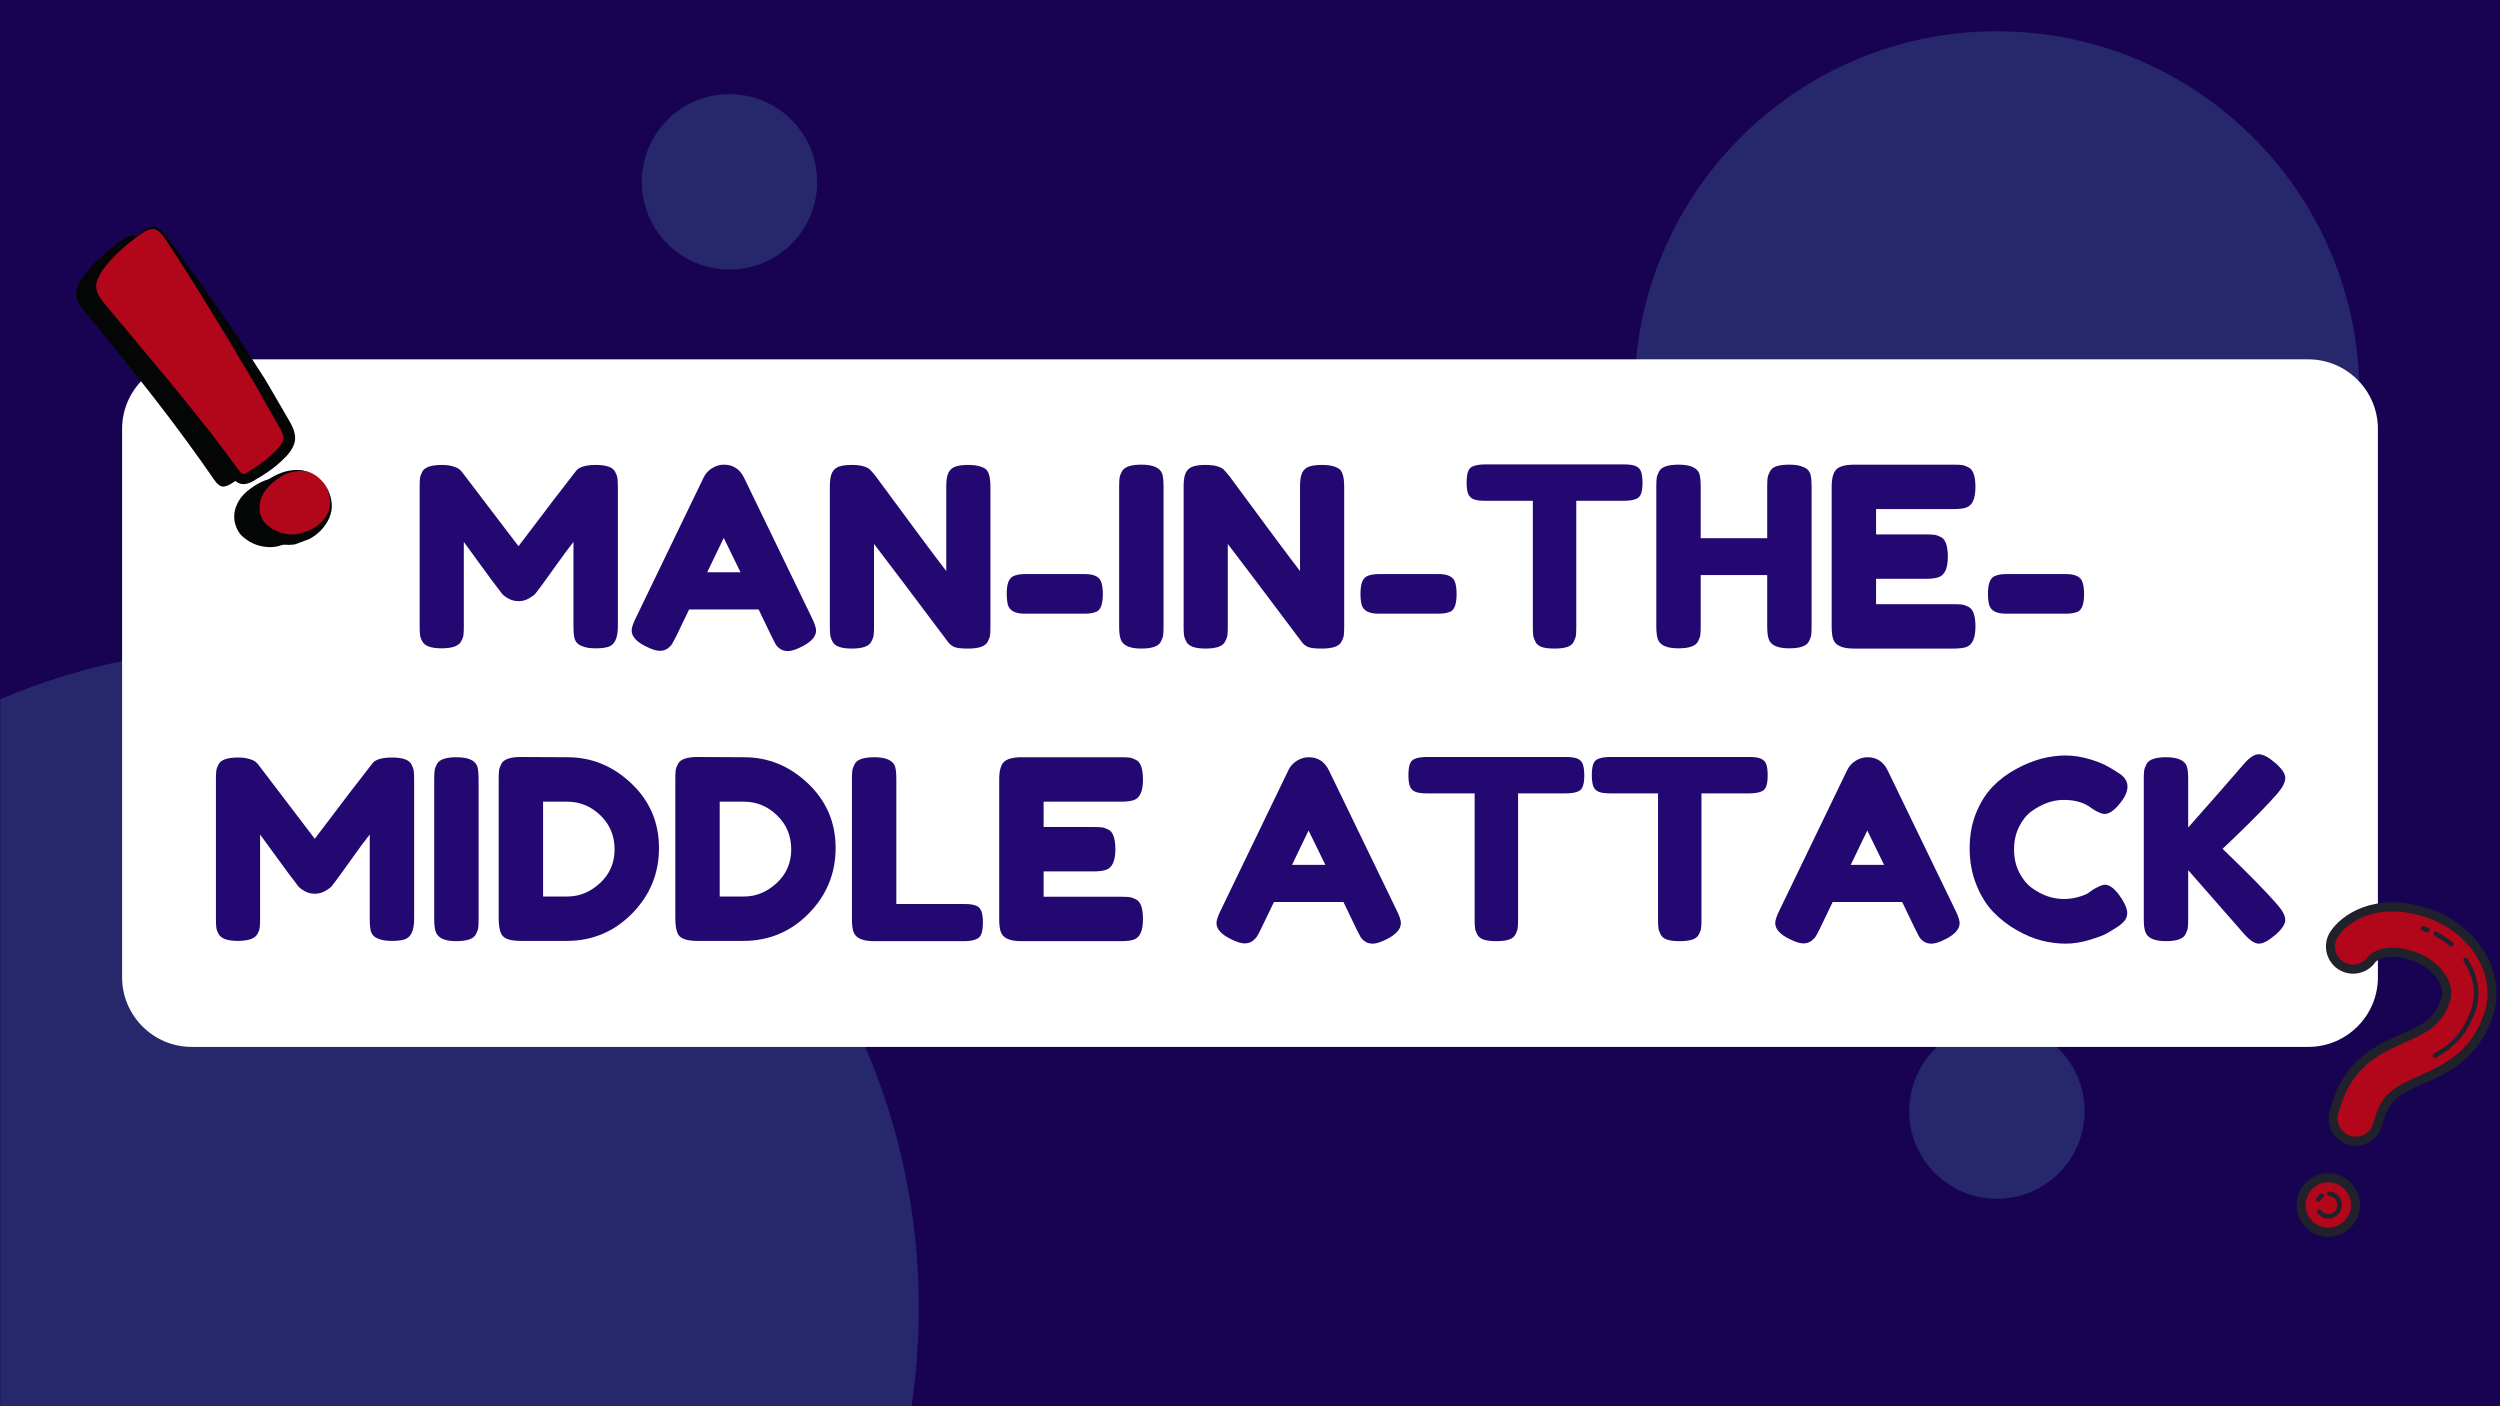 <svg xmlns="http://www.w3.org/2000/svg" xmlns:xlink="http://www.w3.org/1999/xlink" width="1920" zoomAndPan="magnify" viewBox="0 0 1440 810" height="1080" preserveAspectRatio="xMidYMid meet" version="1.0"><defs><filter x="0%" y="0%" width="100%" height="100%" id="d3f10881dd"><feColorMatrix values="0 0 0 0 1 0 0 0 0 1 0 0 0 0 1 0 0 0 1 0" color-interpolation-filters="sRGB"/></filter><g/><mask id="4186235b54"><g filter="url(#d3f10881dd)"><rect x="-144" width="1728" fill="#000000" y="-81" height="972" fill-opacity="0.26"/></g></mask><clipPath id="2e5326610f"><path d="M 0 0.723 L 529.211 0.723 L 529.211 438 L 0 438 Z M 0 0.723 " clip-rule="nonzero"/></clipPath><clipPath id="056cb3dceb"><path d="M 148.547 0.723 C -61.691 0.723 -232.117 171.148 -232.117 381.387 C -232.117 591.621 -61.691 762.051 148.547 762.051 C 358.781 762.051 529.211 591.621 529.211 381.387 C 529.211 171.148 358.781 0.723 148.547 0.723 Z M 148.547 0.723 " clip-rule="nonzero"/></clipPath><clipPath id="9c92829dc9"><rect x="0" width="530" y="0" height="438"/></clipPath><mask id="5705e5e10f"><g filter="url(#d3f10881dd)"><rect x="-144" width="1728" fill="#000000" y="-81" height="972" fill-opacity="0.26"/></g></mask><clipPath id="f008210493"><path d="M 0.434 0.008 L 418 0.008 L 418 417.574 L 0.434 417.574 Z M 0.434 0.008 " clip-rule="nonzero"/></clipPath><clipPath id="c6d618554d"><path d="M 209.219 0.008 C 93.91 0.008 0.434 93.484 0.434 208.793 C 0.434 324.098 93.91 417.574 209.219 417.574 C 324.523 417.574 418 324.098 418 208.793 C 418 93.484 324.523 0.008 209.219 0.008 Z M 209.219 0.008 " clip-rule="nonzero"/></clipPath><clipPath id="0a9ca62c65"><rect x="0" width="419" y="0" height="418"/></clipPath><mask id="695e93b509"><g filter="url(#d3f10881dd)"><rect x="-144" width="1728" fill="#000000" y="-81" height="972" fill-opacity="0.26"/></g></mask><clipPath id="d119608137"><path d="M 0.707 0.473 L 101.727 0.473 L 101.727 101.488 L 0.707 101.488 Z M 0.707 0.473 " clip-rule="nonzero"/></clipPath><clipPath id="437ebb0b4e"><path d="M 51.219 0.473 C 23.32 0.473 0.707 23.086 0.707 50.98 C 0.707 78.875 23.32 101.488 51.219 101.488 C 79.113 101.488 101.727 78.875 101.727 50.98 C 101.727 23.086 79.113 0.473 51.219 0.473 Z M 51.219 0.473 " clip-rule="nonzero"/></clipPath><clipPath id="652b93f7a9"><rect x="0" width="102" y="0" height="102"/></clipPath><mask id="f5c5a9e3bb"><g filter="url(#d3f10881dd)"><rect x="-144" width="1728" fill="#000000" y="-81" height="972" fill-opacity="0.26"/></g></mask><clipPath id="ac529f157c"><path d="M 0.684 0.238 L 101.703 0.238 L 101.703 101.258 L 0.684 101.258 Z M 0.684 0.238 " clip-rule="nonzero"/></clipPath><clipPath id="87b5f8c895"><path d="M 51.191 0.238 C 23.297 0.238 0.684 22.852 0.684 50.746 C 0.684 78.645 23.297 101.258 51.191 101.258 C 79.086 101.258 101.703 78.645 101.703 50.746 C 101.703 22.852 79.086 0.238 51.191 0.238 Z M 51.191 0.238 " clip-rule="nonzero"/></clipPath><clipPath id="dec6514e27"><rect x="0" width="102" y="0" height="102"/></clipPath><clipPath id="6625b25756"><path d="M 70.328 206.984 L 1369.797 206.984 L 1369.797 603.016 L 70.328 603.016 Z M 70.328 206.984 " clip-rule="nonzero"/></clipPath><clipPath id="344d7b82fc"><path d="M 1329.602 603.016 L 110.398 603.016 C 88.32 603.016 70.328 585.023 70.328 562.941 L 70.328 247.059 C 70.328 224.977 88.32 206.984 110.398 206.984 L 1329.602 206.984 C 1351.68 206.984 1369.672 224.977 1369.672 247.059 L 1369.672 562.941 C 1369.672 585.023 1351.68 603.016 1329.602 603.016 Z M 1329.602 603.016 " clip-rule="nonzero"/></clipPath><clipPath id="825c208cf1"><path d="M 1342 522 L 1436 522 L 1436 658 L 1342 658 Z M 1342 522 " clip-rule="nonzero"/></clipPath><clipPath id="8a418e8f63"><path d="M 1348.578 507.395 L 1450.812 539.805 L 1390.746 729.262 L 1288.512 696.852 Z M 1348.578 507.395 " clip-rule="nonzero"/></clipPath><clipPath id="9d25c5dc04"><path d="M 1348.578 507.395 L 1450.812 539.805 L 1390.746 729.262 L 1288.512 696.852 Z M 1348.578 507.395 " clip-rule="nonzero"/></clipPath><clipPath id="07c305825f"><path d="M 1325 678 L 1357 678 L 1357 710 L 1325 710 Z M 1325 678 " clip-rule="nonzero"/></clipPath><clipPath id="b14e0774f8"><path d="M 1348.578 507.395 L 1450.812 539.805 L 1390.746 729.262 L 1288.512 696.852 Z M 1348.578 507.395 " clip-rule="nonzero"/></clipPath><clipPath id="c391217889"><path d="M 1348.578 507.395 L 1450.812 539.805 L 1390.746 729.262 L 1288.512 696.852 Z M 1348.578 507.395 " clip-rule="nonzero"/></clipPath><clipPath id="8003a20080"><path d="M 1339 519 L 1439 519 L 1439 660 L 1339 660 Z M 1339 519 " clip-rule="nonzero"/></clipPath><clipPath id="92dead4140"><path d="M 1348.578 507.395 L 1450.812 539.805 L 1390.746 729.262 L 1288.512 696.852 Z M 1348.578 507.395 " clip-rule="nonzero"/></clipPath><clipPath id="2d7d7e8b08"><path d="M 1348.578 507.395 L 1450.812 539.805 L 1390.746 729.262 L 1288.512 696.852 Z M 1348.578 507.395 " clip-rule="nonzero"/></clipPath><clipPath id="dc909ea075"><path d="M 1322 675 L 1360 675 L 1360 713 L 1322 713 Z M 1322 675 " clip-rule="nonzero"/></clipPath><clipPath id="992a1b57a3"><path d="M 1348.578 507.395 L 1450.812 539.805 L 1390.746 729.262 L 1288.512 696.852 Z M 1348.578 507.395 " clip-rule="nonzero"/></clipPath><clipPath id="bd8c19d5a2"><path d="M 1348.578 507.395 L 1450.812 539.805 L 1390.746 729.262 L 1288.512 696.852 Z M 1348.578 507.395 " clip-rule="nonzero"/></clipPath><clipPath id="c70caa8981"><path d="M 1334 686 L 1349 686 L 1349 702 L 1334 702 Z M 1334 686 " clip-rule="nonzero"/></clipPath><clipPath id="d68ed16475"><path d="M 1348.578 507.395 L 1450.812 539.805 L 1390.746 729.262 L 1288.512 696.852 Z M 1348.578 507.395 " clip-rule="nonzero"/></clipPath><clipPath id="4878cf7880"><path d="M 1348.578 507.395 L 1450.812 539.805 L 1390.746 729.262 L 1288.512 696.852 Z M 1348.578 507.395 " clip-rule="nonzero"/></clipPath><clipPath id="80b8b05b8d"><path d="M 1334 687 L 1339 687 L 1339 693 L 1334 693 Z M 1334 687 " clip-rule="nonzero"/></clipPath><clipPath id="c21d58af2f"><path d="M 1348.578 507.395 L 1450.812 539.805 L 1390.746 729.262 L 1288.512 696.852 Z M 1348.578 507.395 " clip-rule="nonzero"/></clipPath><clipPath id="7ce6d6074f"><path d="M 1348.578 507.395 L 1450.812 539.805 L 1390.746 729.262 L 1288.512 696.852 Z M 1348.578 507.395 " clip-rule="nonzero"/></clipPath><clipPath id="855fd9d434"><path d="M 1394 533 L 1400 533 L 1400 537 L 1394 537 Z M 1394 533 " clip-rule="nonzero"/></clipPath><clipPath id="f06eed7911"><path d="M 1348.578 507.395 L 1450.812 539.805 L 1390.746 729.262 L 1288.512 696.852 Z M 1348.578 507.395 " clip-rule="nonzero"/></clipPath><clipPath id="f7e41a3660"><path d="M 1348.578 507.395 L 1450.812 539.805 L 1390.746 729.262 L 1288.512 696.852 Z M 1348.578 507.395 " clip-rule="nonzero"/></clipPath><clipPath id="517a178647"><path d="M 1401 536 L 1414 536 L 1414 546 L 1401 546 Z M 1401 536 " clip-rule="nonzero"/></clipPath><clipPath id="0a283cf162"><path d="M 1348.578 507.395 L 1450.812 539.805 L 1390.746 729.262 L 1288.512 696.852 Z M 1348.578 507.395 " clip-rule="nonzero"/></clipPath><clipPath id="09e21dac16"><path d="M 1348.578 507.395 L 1450.812 539.805 L 1390.746 729.262 L 1288.512 696.852 Z M 1348.578 507.395 " clip-rule="nonzero"/></clipPath><clipPath id="bbbf583fa6"><path d="M 1401 551 L 1428 551 L 1428 610 L 1401 610 Z M 1401 551 " clip-rule="nonzero"/></clipPath><clipPath id="58ad895769"><path d="M 1348.578 507.395 L 1450.812 539.805 L 1390.746 729.262 L 1288.512 696.852 Z M 1348.578 507.395 " clip-rule="nonzero"/></clipPath><clipPath id="147dc6a331"><path d="M 1348.578 507.395 L 1450.812 539.805 L 1390.746 729.262 L 1288.512 696.852 Z M 1348.578 507.395 " clip-rule="nonzero"/></clipPath><clipPath id="e3e1890208"><path d="M 43 135 L 180 135 L 180 316 L 43 316 Z M 43 135 " clip-rule="nonzero"/></clipPath><clipPath id="c7a1397c86"><path d="M 35.594 150.004 L 127.621 115.594 L 197.758 303.16 L 105.73 337.57 Z M 35.594 150.004 " clip-rule="nonzero"/></clipPath><clipPath id="02038f9729"><path d="M 127.434 115.664 L 35.406 150.074 L 105.543 337.641 L 197.57 303.227 Z M 127.434 115.664 " clip-rule="nonzero"/></clipPath><clipPath id="1468f0b9da"><path d="M 55 131 L 191 131 L 191 311 L 55 311 Z M 55 131 " clip-rule="nonzero"/></clipPath><clipPath id="289538c5dd"><path d="M 35.594 150.004 L 127.621 115.594 L 197.758 303.16 L 105.73 337.57 Z M 35.594 150.004 " clip-rule="nonzero"/></clipPath><clipPath id="537cc61723"><path d="M 127.434 115.664 L 35.406 150.074 L 105.543 337.641 L 197.57 303.227 Z M 127.434 115.664 " clip-rule="nonzero"/></clipPath><clipPath id="be74ec40dd"><path d="M 143 270 L 192 270 L 192 314 L 143 314 Z M 143 270 " clip-rule="nonzero"/></clipPath><clipPath id="ddf3a9b875"><path d="M 35.594 150.004 L 127.621 115.594 L 197.758 303.16 L 105.73 337.57 Z M 35.594 150.004 " clip-rule="nonzero"/></clipPath><clipPath id="d478d2b21d"><path d="M 127.434 115.664 L 35.406 150.074 L 105.543 337.641 L 197.57 303.227 Z M 127.434 115.664 " clip-rule="nonzero"/></clipPath><clipPath id="256fddf91c"><path d="M 55 130 L 171 130 L 171 279 L 55 279 Z M 55 130 " clip-rule="nonzero"/></clipPath><clipPath id="fc71219866"><path d="M 35.594 150.004 L 127.621 115.594 L 197.758 303.16 L 105.73 337.57 Z M 35.594 150.004 " clip-rule="nonzero"/></clipPath><clipPath id="f5f37ab407"><path d="M 127.434 115.664 L 35.406 150.074 L 105.543 337.641 L 197.57 303.227 Z M 127.434 115.664 " clip-rule="nonzero"/></clipPath></defs><rect x="-144" width="1728" fill="#ffffff" y="-81" height="972" fill-opacity="1"/><rect x="-144" width="1728" fill="#170351" y="-81" height="972" fill-opacity="1"/><g mask="url(#4186235b54)"><g transform="matrix(1, 0, 0, 1, 0, 372)"><g clip-path="url(#9c92829dc9)"><g clip-path="url(#2e5326610f)"><g clip-path="url(#056cb3dceb)"><path fill="#5590b4" d="M -232.117 0.723 L 529.211 0.723 L 529.211 762.051 L -232.117 762.051 Z M -232.117 0.723 " fill-opacity="1" fill-rule="nonzero"/></g></g></g></g></g><g mask="url(#5705e5e10f)"><g transform="matrix(1, 0, 0, 1, 941, 18)"><g clip-path="url(#0a9ca62c65)"><g clip-path="url(#f008210493)"><g clip-path="url(#c6d618554d)"><path fill="#5590b4" d="M 0.434 0.008 L 418 0.008 L 418 417.574 L 0.434 417.574 Z M 0.434 0.008 " fill-opacity="1" fill-rule="nonzero"/></g></g></g></g></g><g mask="url(#695e93b509)"><g transform="matrix(1, 0, 0, 1, 1099, 589)"><g clip-path="url(#652b93f7a9)"><g clip-path="url(#d119608137)"><g clip-path="url(#437ebb0b4e)"><path fill="#5590b4" d="M 0.707 0.473 L 101.727 0.473 L 101.727 101.488 L 0.707 101.488 Z M 0.707 0.473 " fill-opacity="1" fill-rule="nonzero"/></g></g></g></g></g><g mask="url(#f5c5a9e3bb)"><g transform="matrix(1, 0, 0, 1, 369, 54)"><g clip-path="url(#dec6514e27)"><g clip-path="url(#ac529f157c)"><g clip-path="url(#87b5f8c895)"><path fill="#5590b4" d="M 0.684 0.238 L 101.703 0.238 L 101.703 101.258 L 0.684 101.258 Z M 0.684 0.238 " fill-opacity="1" fill-rule="nonzero"/></g></g></g></g></g><g clip-path="url(#6625b25756)"><g clip-path="url(#344d7b82fc)"><path fill="#ffffff" d="M 70.328 206.984 L 1369.797 206.984 L 1369.797 603.016 L 70.328 603.016 Z M 70.328 206.984 " fill-opacity="1" fill-rule="nonzero"/></g></g><g clip-path="url(#825c208cf1)"><g clip-path="url(#8a418e8f63)"><g clip-path="url(#9d25c5dc04)"><path fill="#b2061a" d="M 1352.93 656.727 C 1346.055 654.547 1342.25 647.207 1344.43 640.332 L 1346.008 635.352 C 1353.508 611.699 1370.488 604.141 1384.137 598.066 C 1395.984 592.793 1404.547 588.98 1408.73 575.781 C 1411.727 566.336 1402.855 554.742 1389.359 550.461 C 1372.422 545.09 1366.352 552.32 1366.305 552.395 C 1362.316 558.41 1354.223 560.051 1348.203 556.066 C 1342.195 552.082 1340.547 543.98 1344.531 537.969 C 1350.453 529.031 1368.227 516.363 1397.254 525.566 C 1424.711 534.27 1441.027 560.34 1433.629 583.676 C 1425.895 608.07 1408.629 615.754 1394.754 621.93 C 1381.68 627.746 1374.68 631.34 1370.906 643.246 L 1369.324 648.223 C 1367.148 655.098 1359.809 658.906 1352.93 656.727 Z M 1352.93 656.727 " fill-opacity="1" fill-rule="nonzero"/></g></g></g><g clip-path="url(#07c305825f)"><g clip-path="url(#b14e0774f8)"><g clip-path="url(#c391217889)"><path fill="#b2061a" d="M 1356.031 698.805 C 1355.719 699.785 1355.316 700.727 1354.82 701.629 C 1354.32 702.531 1353.742 703.375 1353.078 704.16 C 1352.418 704.949 1351.684 705.664 1350.879 706.309 C 1350.078 706.949 1349.219 707.508 1348.305 707.98 C 1347.391 708.457 1346.441 708.836 1345.453 709.121 C 1344.465 709.406 1343.457 709.594 1342.434 709.684 C 1341.406 709.77 1340.383 709.758 1339.359 709.645 C 1338.34 709.531 1337.336 709.32 1336.355 709.008 C 1335.375 708.695 1334.434 708.293 1333.531 707.797 C 1332.633 707.301 1331.785 706.723 1331 706.059 C 1330.211 705.395 1329.496 704.664 1328.855 703.859 C 1328.211 703.055 1327.652 702.199 1327.18 701.285 C 1326.707 700.371 1326.328 699.418 1326.039 698.43 C 1325.754 697.441 1325.566 696.438 1325.48 695.41 C 1325.391 694.387 1325.402 693.363 1325.516 692.34 C 1325.629 691.316 1325.844 690.316 1326.152 689.336 C 1326.465 688.355 1326.867 687.414 1327.363 686.512 C 1327.859 685.609 1328.441 684.766 1329.102 683.98 C 1329.766 683.191 1330.5 682.477 1331.301 681.832 C 1332.105 681.191 1332.965 680.633 1333.879 680.16 C 1334.793 679.684 1335.742 679.305 1336.73 679.02 C 1337.719 678.734 1338.727 678.547 1339.75 678.457 C 1340.777 678.371 1341.801 678.383 1342.824 678.496 C 1343.844 678.609 1344.848 678.82 1345.828 679.133 C 1346.809 679.445 1347.75 679.848 1348.652 680.344 C 1349.551 680.84 1350.395 681.418 1351.184 682.082 C 1351.969 682.746 1352.684 683.477 1353.328 684.281 C 1353.973 685.086 1354.527 685.941 1355.004 686.855 C 1355.477 687.77 1355.855 688.723 1356.145 689.711 C 1356.43 690.699 1356.617 691.703 1356.703 692.73 C 1356.793 693.754 1356.781 694.777 1356.668 695.801 C 1356.551 696.824 1356.34 697.824 1356.031 698.805 Z M 1356.031 698.805 " fill-opacity="1" fill-rule="nonzero"/></g></g></g><g clip-path="url(#8003a20080)"><g clip-path="url(#92dead4140)"><g clip-path="url(#2d7d7e8b08)"><path fill="#1f212b" d="M 1352.141 659.215 C 1343.902 656.605 1339.328 647.781 1341.941 639.543 L 1343.52 634.562 C 1351.375 609.789 1368.953 601.969 1383.074 595.68 C 1394.719 590.5 1402.41 587.074 1406.242 574.992 C 1408.766 567.035 1400.508 556.734 1388.57 552.953 C 1374.566 548.512 1368.988 553.398 1368.359 554.012 C 1363.555 561.066 1353.91 562.984 1346.758 558.242 C 1339.555 553.465 1337.582 543.723 1342.352 536.523 C 1348.684 526.977 1367.535 513.402 1398.043 523.078 C 1426.871 532.215 1443.953 559.754 1436.117 584.465 C 1428.031 609.973 1410.172 617.922 1395.824 624.312 C 1383.102 629.973 1376.836 633.172 1373.395 644.035 L 1371.816 649.016 C 1369.203 657.254 1360.379 661.828 1352.141 659.215 Z M 1390.152 547.973 C 1404.996 552.68 1414.645 565.777 1411.223 576.57 C 1406.68 590.891 1397.199 595.109 1385.199 600.453 C 1372.031 606.312 1355.645 613.605 1348.496 636.141 L 1346.918 641.121 C 1345.18 646.613 1348.227 652.496 1353.719 654.238 C 1359.211 655.977 1365.094 652.926 1366.836 647.434 L 1368.414 642.457 C 1372.523 629.504 1380.301 625.504 1393.691 619.543 C 1407.094 613.578 1423.762 606.156 1431.137 582.887 C 1438.102 560.922 1422.547 536.324 1396.465 528.055 C 1368.918 519.324 1352.23 531.082 1346.711 539.41 C 1343.527 544.207 1344.844 550.703 1349.645 553.887 C 1354.457 557.07 1360.941 555.75 1364.125 550.949 C 1364.191 550.852 1371.172 541.957 1390.152 547.973 Z M 1390.152 547.973 " fill-opacity="1" fill-rule="nonzero"/></g></g></g><g clip-path="url(#dc909ea075)"><g clip-path="url(#992a1b57a3)"><g clip-path="url(#bd8c19d5a2)"><path fill="#1f212b" d="M 1335.566 711.496 C 1325.961 708.453 1320.617 698.156 1323.664 688.547 C 1326.711 678.934 1337.008 673.598 1346.617 676.645 C 1356.223 679.688 1361.566 689.984 1358.52 699.594 C 1355.473 709.207 1345.176 714.543 1335.566 711.496 Z M 1345.039 681.621 C 1338.176 679.445 1330.82 683.262 1328.645 690.125 C 1326.469 696.988 1330.281 704.344 1337.145 706.52 C 1344.008 708.695 1351.363 704.879 1353.539 698.016 C 1355.715 691.152 1351.902 683.797 1345.039 681.621 Z M 1345.039 681.621 " fill-opacity="1" fill-rule="nonzero"/></g></g></g><g clip-path="url(#c70caa8981)"><g clip-path="url(#d68ed16475)"><g clip-path="url(#4878cf7880)"><path fill="#1f212b" d="M 1338.723 701.539 C 1337.109 701.027 1335.727 700.008 1334.719 698.594 C 1334.305 698.004 1334.441 697.191 1335.027 696.773 C 1335.621 696.355 1336.434 696.496 1336.852 697.082 C 1337.523 698.031 1338.445 698.711 1339.512 699.051 C 1342.258 699.922 1345.199 698.395 1346.07 695.648 C 1346.941 692.902 1345.418 689.961 1342.672 689.09 C 1342.328 688.984 1341.984 688.91 1341.641 688.875 C 1340.934 688.797 1340.406 688.156 1340.48 687.438 C 1340.559 686.719 1341.207 686.203 1341.922 686.281 C 1342.438 686.336 1342.949 686.441 1343.461 686.602 C 1347.578 687.906 1349.867 692.32 1348.559 696.438 C 1347.254 700.555 1342.84 702.844 1338.723 701.539 Z M 1338.723 701.539 " fill-opacity="1" fill-rule="nonzero"/></g></g></g><g clip-path="url(#80b8b05b8d)"><g clip-path="url(#c21d58af2f)"><g clip-path="url(#7ce6d6074f)"><path fill="#1f212b" d="M 1335.016 692.145 C 1334.926 692.117 1334.844 692.082 1334.766 692.035 C 1334.133 691.68 1333.918 690.883 1334.27 690.254 C 1334.855 689.227 1335.629 688.367 1336.574 687.699 C 1337.168 687.281 1337.98 687.426 1338.395 688.012 C 1338.812 688.602 1338.672 689.414 1338.082 689.832 C 1337.449 690.277 1336.934 690.852 1336.547 691.543 C 1336.23 692.09 1335.586 692.324 1335.016 692.145 Z M 1335.016 692.145 " fill-opacity="1" fill-rule="nonzero"/></g></g></g><g clip-path="url(#855fd9d434)"><g clip-path="url(#f06eed7911)"><g clip-path="url(#f7e41a3660)"><path fill="#1f212b" d="M 1397.766 536.922 C 1397.734 536.914 1397.703 536.902 1397.672 536.891 L 1397.066 536.645 C 1396.484 536.406 1395.898 536.168 1395.293 535.961 C 1394.609 535.727 1394.25 534.98 1394.484 534.301 C 1394.719 533.621 1395.434 533.328 1396.148 533.492 C 1396.797 533.719 1397.422 533.969 1398.047 534.227 L 1398.645 534.469 C 1399.312 534.734 1399.637 535.492 1399.371 536.164 C 1399.113 536.801 1398.41 537.129 1397.766 536.922 Z M 1397.766 536.922 " fill-opacity="1" fill-rule="nonzero"/></g></g></g><g clip-path="url(#517a178647)"><g clip-path="url(#0a283cf162)"><g clip-path="url(#09e21dac16)"><path fill="#1f212b" d="M 1411.578 545.195 C 1411.422 545.145 1411.266 545.062 1411.129 544.945 C 1408.426 542.652 1405.469 540.656 1402.34 539.016 C 1401.703 538.684 1401.453 537.891 1401.789 537.254 C 1402.125 536.613 1402.906 536.363 1403.555 536.703 C 1406.852 538.434 1409.973 540.539 1412.82 542.957 C 1413.371 543.422 1413.438 544.246 1412.969 544.797 C 1412.617 545.211 1412.066 545.352 1411.578 545.195 Z M 1411.578 545.195 " fill-opacity="1" fill-rule="nonzero"/></g></g></g><g clip-path="url(#bbbf583fa6)"><g clip-path="url(#58ad895769)"><g clip-path="url(#147dc6a331)"><path fill="#1f212b" d="M 1402.102 609.297 C 1401.793 609.199 1401.523 608.992 1401.352 608.688 C 1401.004 608.059 1401.23 607.262 1401.859 606.91 C 1409.93 602.441 1418.824 595.805 1423.668 580.52 C 1426.43 571.812 1424.77 562.281 1418.992 553.68 C 1418.594 553.082 1418.75 552.273 1419.352 551.867 C 1419.953 551.465 1420.762 551.629 1421.164 552.223 C 1427.391 561.5 1429.164 571.828 1426.16 581.309 C 1421.008 597.559 1411.145 604.75 1403.129 609.195 C 1402.801 609.375 1402.434 609.402 1402.102 609.297 Z M 1402.102 609.297 " fill-opacity="1" fill-rule="nonzero"/></g></g></g><g clip-path="url(#e3e1890208)"><g clip-path="url(#c7a1397c86)"><g clip-path="url(#02038f9729)"><path fill="#040606" d="M 43.832 169.43 C 43.887 172.117 45.137 174.973 47.586 178 C 54.52 186.371 61.461 194.887 68.426 203.535 C 75.387 212.188 82.172 220.758 88.785 229.246 C 95.395 237.738 101.613 245.973 107.445 253.949 C 113.281 261.93 118.598 269.406 123.398 276.379 C 125.047 278.832 126.664 280.129 128.25 280.266 C 129.836 280.406 131.961 279.535 134.621 277.664 C 137.973 275.68 140.977 273.641 143.629 271.555 C 146.281 269.465 148.758 267.191 151.051 264.723 C 153.426 262.078 154.742 259.652 155.008 257.434 C 155.277 255.215 154.395 252.363 152.363 248.887 C 148.559 241.832 143.844 233.617 138.215 224.246 C 132.598 214.875 126.637 205.301 120.348 195.52 C 114.059 185.742 107.758 176.113 101.434 166.633 C 95.117 157.16 89.332 148.727 84.082 141.336 C 81.57 137.742 79.152 135.867 76.828 135.715 C 74.508 135.562 71.555 136.957 67.977 139.898 C 64.516 142.367 60.871 145.41 57.035 149.035 C 53.203 152.66 50.051 156.254 47.578 159.805 C 45.027 163.539 43.777 166.746 43.832 169.43 Z M 172.391 279.875 C 170.285 277.961 167.781 276.629 164.871 275.887 C 161.961 275.152 158.793 275.168 155.352 275.941 C 151.914 276.715 148.363 278.445 144.688 281.133 C 141.562 283.328 139.234 285.695 137.699 288.242 C 136.168 290.785 135.273 293.277 135.012 295.715 C 134.758 298.148 134.98 300.406 135.68 302.48 C 136.383 304.559 137.277 306.27 138.367 307.613 C 139.184 308.625 140.438 309.727 142.125 310.922 C 143.816 312.117 145.711 313.09 147.816 313.836 C 149.926 314.586 152.281 315.016 154.883 315.141 C 157.488 315.262 160.203 314.797 163.02 313.742 C 169.098 311.617 173.625 308.098 176.609 303.18 C 179.594 298.266 179.809 292.773 177.254 286.719 C 176.113 284.07 174.496 281.793 172.391 279.875 " fill-opacity="1" fill-rule="nonzero"/></g></g></g><g clip-path="url(#1468f0b9da)"><g clip-path="url(#289538c5dd)"><g clip-path="url(#537cc61723)"><path fill="#b2061a" d="M 55.426 165.094 C 55.484 167.781 56.73 170.641 59.184 173.668 C 66.113 182.039 73.055 190.555 80.02 199.203 C 86.984 207.855 93.77 216.426 100.379 224.914 C 106.988 233.406 113.211 241.641 119.043 249.617 C 124.879 257.598 130.191 265.074 134.992 272.047 C 136.645 274.5 138.258 275.797 139.848 275.934 C 141.434 276.074 143.555 275.203 146.219 273.332 C 149.566 271.348 152.574 269.309 155.223 267.223 C 157.879 265.133 160.355 262.859 162.645 260.391 C 165.02 257.746 166.34 255.32 166.605 253.102 C 166.871 250.883 165.992 248.031 163.957 244.555 C 160.156 237.5 155.438 229.289 149.812 219.918 C 144.191 210.543 138.234 200.969 131.945 191.188 C 125.656 181.41 119.352 171.777 113.031 162.301 C 106.711 152.828 100.93 144.395 95.676 137.004 C 93.164 133.41 90.75 131.535 88.422 131.383 C 86.105 131.23 83.152 132.625 79.574 135.566 C 76.113 138.035 72.465 141.078 68.629 144.703 C 64.797 148.332 61.648 151.922 59.176 155.473 C 56.621 159.207 55.375 162.414 55.426 165.094 Z M 183.984 275.543 C 181.879 273.629 179.375 272.297 176.469 271.559 C 173.559 270.82 170.387 270.836 166.949 271.605 C 163.512 272.383 159.957 274.113 156.285 276.801 C 153.156 278.996 150.832 281.363 149.293 283.91 C 147.766 286.453 146.871 288.945 146.609 291.383 C 146.352 293.816 146.574 296.074 147.273 298.152 C 147.98 300.227 148.875 301.938 149.961 303.281 C 150.777 304.293 152.035 305.395 153.719 306.59 C 155.414 307.785 157.309 308.758 159.414 309.504 C 161.523 310.254 163.875 310.684 166.477 310.809 C 169.086 310.93 171.797 310.465 174.617 309.41 C 180.695 307.285 185.223 303.766 188.207 298.848 C 191.191 293.934 191.402 288.441 188.848 282.383 C 187.707 279.738 186.094 277.461 183.984 275.543 " fill-opacity="1" fill-rule="nonzero"/></g></g></g><g clip-path="url(#be74ec40dd)"><g clip-path="url(#ddf3a9b875)"><g clip-path="url(#d478d2b21d)"><path fill="#040606" d="M 183.984 275.543 C 188.055 279.207 190.25 284.754 190.145 290.066 C 190.066 292.73 189.223 295.289 187.828 297.457 C 186.402 299.629 184.566 301.523 182.516 303.012 C 180.461 304.512 178.16 305.609 175.77 306.41 C 174.598 306.797 173.258 307.168 172.113 307.426 C 170.93 307.68 169.746 307.809 168.594 307.844 C 168.02 307.855 167.445 307.836 166.887 307.785 C 166.324 307.727 165.676 307.66 165.086 307.57 C 163.887 307.395 162.727 307.113 161.621 306.781 C 160.539 306.449 159.426 305.961 158.375 305.449 C 157.312 304.93 156.348 304.336 155.395 303.633 C 154.398 302.926 153.457 302.164 152.801 301.453 C 152.184 300.797 151.562 299.883 151.07 298.887 C 150.82 298.383 150.578 297.855 150.359 297.309 C 150.148 296.793 149.988 296.312 149.855 295.781 C 149.598 294.738 149.441 293.629 149.438 292.477 C 149.387 290.23 149.941 287.98 150.973 285.715 C 151.938 283.504 153.434 281.496 155.281 279.676 C 159.07 276.055 163.5 272.766 168.812 271.727 C 171.43 271.168 174.191 271.113 176.828 271.777 C 179.469 272.414 181.957 273.707 183.984 275.543 Z M 183.984 275.543 C 179.949 271.824 174.211 270.195 168.676 270.816 C 165.902 271.062 163.133 271.824 160.543 272.945 C 159.25 273.512 157.973 274.129 156.746 274.836 C 155.531 275.539 154.332 276.242 153.137 277.086 C 150.785 278.73 148.527 280.824 146.859 283.41 C 145.215 285.887 143.922 288.934 143.629 292.16 C 143.477 293.73 143.469 295.371 143.758 297.004 C 143.887 297.812 144.094 298.648 144.34 299.418 C 144.566 300.164 144.836 300.902 145.164 301.637 C 145.824 303.109 146.629 304.562 147.832 305.938 C 149.016 307.25 150.219 308.203 151.426 309.105 C 152.676 310.012 154.066 310.824 155.465 311.484 C 156.875 312.152 158.312 312.66 159.859 313.066 C 161.383 313.469 162.922 313.676 164.43 313.785 C 165.199 313.836 165.914 313.867 166.715 313.852 C 167.52 313.84 168.316 313.777 169.098 313.672 C 170.668 313.473 172.176 313.07 173.609 312.559 C 175.078 312.027 176.305 311.453 177.648 310.777 C 180.262 309.418 182.699 307.668 184.754 305.57 C 186.812 303.465 188.449 301.039 189.625 298.41 C 190.805 295.762 191.301 292.848 191.078 290.047 C 190.535 284.48 188.047 279.215 183.984 275.543 " fill-opacity="1" fill-rule="nonzero"/></g></g></g><g clip-path="url(#256fddf91c)"><g clip-path="url(#fc71219866)"><g clip-path="url(#f5f37ab407)"><path fill="#040606" d="M 55.426 165.094 C 55.414 162.738 56.293 160.488 57.387 158.438 C 58.488 156.375 59.871 154.477 61.328 152.652 C 64.266 149.016 67.598 145.715 71.117 142.645 C 72.879 141.113 74.68 139.625 76.535 138.211 C 77.465 137.504 78.398 136.82 79.359 136.148 C 80.328 135.461 81.215 134.723 82.191 134.105 C 84.094 132.879 86.258 131.758 88.398 131.898 C 89.445 131.98 90.43 132.496 91.305 133.148 C 92.184 133.812 92.957 134.637 93.672 135.512 C 95.07 137.266 96.262 139.336 97.562 141.27 L 101.387 147.148 L 108.977 158.938 C 111.539 162.844 113.953 166.852 116.402 170.836 L 123.734 182.793 C 126.16 186.785 128.707 190.707 131.062 194.738 C 133.434 198.762 135.781 202.797 138.195 206.789 L 145.391 218.789 L 147.184 221.793 L 148.891 224.844 L 152.32 230.941 L 159.23 243.098 L 160.969 246.133 C 161.574 247.16 162.004 247.996 162.414 248.922 C 162.801 249.82 163.094 250.707 163.219 251.48 C 163.344 252.293 163.324 252.73 163.117 253.473 C 162.711 254.895 161.57 256.617 160.242 258.125 C 158.797 259.715 157.176 261.309 155.52 262.77 C 152.207 265.723 148.547 268.352 144.676 270.727 L 144.531 270.812 L 144.477 270.855 C 143.367 271.668 142.207 272.383 141.211 272.766 C 140.727 272.953 140.297 273.035 140.125 273.027 C 140.02 273.035 139.82 273.004 139.461 272.77 C 139.113 272.547 138.707 272.18 138.301 271.734 C 137.887 271.281 137.535 270.797 137.07 270.172 L 134.301 266.477 L 123.223 251.711 L 120.43 248.039 L 117.543 244.441 L 111.773 237.25 C 107.91 232.469 104.109 227.645 100.207 222.906 L 76.664 194.598 C 72.703 189.914 68.754 185.223 64.848 180.488 L 58.996 173.395 C 57.117 171.016 55.52 168.199 55.426 165.094 Z M 55.426 165.094 C 55.504 168.199 57.086 171.035 58.957 173.426 L 64.727 180.59 C 68.578 185.363 72.383 190.172 76.176 194.992 C 83.801 204.602 91.059 214.496 98.449 224.273 C 102.062 229.227 105.566 234.258 109.129 239.238 L 114.445 246.73 L 117.105 250.473 L 119.668 254.281 L 129.91 269.504 L 132.477 273.305 C 133.355 274.633 134.395 276.219 136.195 277.512 C 137.082 278.152 138.348 278.758 139.781 278.848 C 141.148 278.934 142.238 278.645 143.195 278.328 C 145.086 277.656 146.559 276.746 147.957 275.805 L 147.758 275.934 C 151.934 273.547 156.016 270.855 159.773 267.672 C 161.648 266.066 163.398 264.406 165.133 262.566 C 166.883 260.59 168.586 258.438 169.543 255.355 C 169.77 254.578 169.934 253.785 169.988 252.879 C 170.039 252 169.973 251.18 169.852 250.41 C 169.602 248.871 169.137 247.527 168.609 246.273 C 168.09 245.055 167.434 243.812 166.859 242.824 L 165.102 239.773 L 158.039 227.594 L 154.484 221.516 L 152.699 218.484 L 150.797 215.523 L 143.172 203.691 C 140.645 199.742 138.055 195.832 135.484 191.91 C 132.914 187.988 130.191 184.176 127.539 180.312 L 119.496 168.789 C 116.812 164.953 114.168 161.09 111.367 157.328 L 103.086 145.977 L 98.969 140.285 L 96.914 137.438 C 96.238 136.496 95.52 135.52 94.715 134.625 C 93.906 133.727 93.027 132.875 92 132.176 C 90.98 131.484 89.777 130.934 88.469 130.867 C 87.172 130.805 85.957 131.172 84.848 131.641 C 83.738 132.137 82.707 132.754 81.738 133.438 C 80.754 134.105 79.863 134.895 78.949 135.594 C 78.012 136.289 77.086 137.016 76.176 137.758 C 74.359 139.242 72.598 140.789 70.883 142.383 C 67.449 145.562 64.133 148.898 61.262 152.602 C 59.82 154.441 58.441 156.348 57.352 158.422 C 56.27 160.477 55.398 162.738 55.426 165.094 " fill-opacity="1" fill-rule="nonzero"/></g></g></g><g fill="#240872" fill-opacity="1"><g transform="translate(235.939, 373.58)"><g><path d="M 118.359 -101.891 C 119.129 -100.441 119.586 -99.141 119.734 -97.984 C 119.879 -96.828 119.953 -95.141 119.953 -92.922 L 119.953 -12.719 C 119.953 -6.07 118.117 -2.172 114.453 -1.016 C 112.617 -0.43 110.305 -0.141 107.516 -0.141 C 104.723 -0.141 102.508 -0.379 100.875 -0.859 C 99.238 -1.348 97.984 -1.926 97.109 -2.594 C 96.242 -3.27 95.57 -4.234 95.094 -5.484 C 94.613 -7.129 94.375 -9.633 94.375 -13 L 94.375 -61.422 C 91.957 -58.43 88.438 -53.68 83.812 -47.172 C 79.188 -40.672 76.25 -36.602 75 -34.969 C 73.75 -33.332 72.883 -32.203 72.406 -31.578 C 71.926 -30.953 70.742 -30.082 68.859 -28.969 C 66.984 -27.863 64.961 -27.312 62.797 -27.312 C 60.629 -27.312 58.648 -27.816 56.859 -28.828 C 55.078 -29.836 53.801 -30.828 53.031 -31.797 L 51.875 -33.391 C 49.945 -35.797 46.141 -40.922 40.453 -48.766 C 34.773 -56.617 31.695 -60.836 31.219 -61.422 L 31.219 -12.719 C 31.219 -10.5 31.145 -8.832 31 -7.719 C 30.852 -6.613 30.395 -5.391 29.625 -4.047 C 28.176 -1.441 24.422 -0.141 18.359 -0.141 C 12.473 -0.141 8.812 -1.441 7.375 -4.047 C 6.602 -5.391 6.145 -6.641 6 -7.797 C 5.852 -8.953 5.781 -10.688 5.781 -13 L 5.781 -93.219 C 5.781 -95.426 5.852 -97.082 6 -98.188 C 6.145 -99.301 6.602 -100.582 7.375 -102.031 C 8.812 -104.531 12.566 -105.781 18.641 -105.781 C 21.242 -105.781 23.484 -105.469 25.359 -104.844 C 27.242 -104.219 28.473 -103.566 29.047 -102.891 L 29.922 -102.031 L 62.719 -58.969 C 79.094 -80.645 90.031 -94.953 95.531 -101.891 C 97.164 -104.484 101.039 -105.781 107.156 -105.781 C 113.27 -105.781 117.004 -104.484 118.359 -101.891 Z M 118.359 -101.891 "/></g></g></g><g fill="#240872" fill-opacity="1"><g transform="translate(361.666, 373.58)"><g><path d="M 66.906 -98.422 L 105.938 -17.781 C 107.57 -14.5 108.391 -12.039 108.391 -10.406 C 108.391 -6.938 105.594 -3.805 100 -1.016 C 96.727 0.617 94.148 1.438 92.266 1.438 C 90.391 1.438 88.848 1.004 87.641 0.141 C 86.441 -0.723 85.578 -1.633 85.047 -2.594 C 84.516 -3.562 83.77 -5.008 82.812 -6.938 L 75.297 -22.547 L 35.266 -22.547 L 27.75 -6.938 C 26.781 -5.008 26.031 -3.609 25.5 -2.734 C 24.977 -1.867 24.113 -0.977 22.906 -0.062 C 21.695 0.844 20.156 1.297 18.281 1.297 C 16.406 1.297 13.828 0.477 10.547 -1.156 C 4.961 -3.852 2.172 -6.938 2.172 -10.406 C 2.172 -12.039 2.988 -14.5 4.625 -17.781 L 43.641 -98.562 C 44.703 -100.781 46.316 -102.562 48.484 -103.906 C 50.648 -105.258 52.938 -105.938 55.344 -105.938 C 60.551 -105.938 64.406 -103.43 66.906 -98.422 Z M 55.203 -63.734 L 45.672 -43.938 L 64.891 -43.938 Z M 55.203 -63.734 "/></g></g></g><g fill="#240872" fill-opacity="1"><g transform="translate(472.219, 373.58)"><g><path d="M 74.203 -101.516 C 75.117 -103.203 76.492 -104.332 78.328 -104.906 C 80.16 -105.488 82.445 -105.781 85.188 -105.781 C 87.938 -105.781 90.156 -105.539 91.844 -105.062 C 93.531 -104.582 94.781 -104.004 95.594 -103.328 C 96.414 -102.648 97.02 -101.641 97.406 -100.297 C 97.977 -98.754 98.266 -96.297 98.266 -92.922 L 98.266 -12.719 C 98.266 -10.406 98.191 -8.719 98.047 -7.656 C 97.91 -6.594 97.457 -5.344 96.688 -3.906 C 95.332 -1.301 91.57 0 85.406 0 C 81.645 0 79.039 -0.285 77.594 -0.859 C 76.156 -1.441 74.953 -2.359 73.984 -3.609 C 52.305 -32.516 38.051 -51.398 31.219 -60.266 L 31.219 -12.719 C 31.219 -10.406 31.145 -8.719 31 -7.656 C 30.852 -6.594 30.395 -5.344 29.625 -3.906 C 28.281 -1.301 24.523 0 18.359 0 C 12.379 0 8.719 -1.301 7.375 -3.906 C 6.602 -5.344 6.145 -6.641 6 -7.797 C 5.852 -8.953 5.781 -10.641 5.781 -12.859 L 5.781 -93.5 C 5.781 -97.164 6.238 -99.836 7.156 -101.516 C 8.07 -103.203 9.441 -104.332 11.266 -104.906 C 13.098 -105.488 15.457 -105.781 18.344 -105.781 C 21.238 -105.781 23.531 -105.516 25.219 -104.984 C 26.906 -104.461 28.086 -103.863 28.766 -103.188 C 29.148 -102.895 30.254 -101.641 32.078 -99.422 C 52.41 -71.773 65.992 -53.52 72.828 -44.656 L 72.828 -93.5 C 72.828 -97.164 73.285 -99.836 74.203 -101.516 Z M 74.203 -101.516 "/></g></g></g><g fill="#240872" fill-opacity="1"><g transform="translate(576.269, 373.58)"><g><path d="M 48.406 -20.094 L 14.016 -20.094 C 8.617 -20.094 5.391 -21.727 4.328 -25 C 3.848 -26.738 3.609 -28.957 3.609 -31.656 C 3.609 -34.352 3.895 -36.52 4.469 -38.156 C 5.051 -39.789 5.969 -40.945 7.219 -41.625 C 8.957 -42.488 11.27 -42.922 14.156 -42.922 L 48.562 -42.922 C 53.957 -42.922 57.133 -41.332 58.094 -38.156 C 58.676 -36.414 58.969 -34.195 58.969 -31.5 C 58.969 -28.801 58.703 -26.609 58.172 -24.922 C 57.641 -23.242 56.797 -22.066 55.641 -21.391 C 53.898 -20.523 51.488 -20.094 48.406 -20.094 Z M 48.406 -20.094 "/></g></g></g><g fill="#240872" fill-opacity="1"><g transform="translate(638.844, 373.58)"><g><path d="M 5.781 -93.219 C 5.781 -95.426 5.852 -97.082 6 -98.188 C 6.145 -99.301 6.602 -100.582 7.375 -102.031 C 8.719 -104.633 12.473 -105.938 18.641 -105.938 C 25.391 -105.938 29.391 -104.148 30.641 -100.578 C 31.117 -98.941 31.359 -96.438 31.359 -93.062 L 31.359 -12.719 C 31.359 -10.406 31.285 -8.719 31.141 -7.656 C 30.992 -6.594 30.535 -5.344 29.766 -3.906 C 28.422 -1.301 24.664 0 18.5 0 C 11.75 0 7.797 -1.828 6.641 -5.484 C 6.066 -7.023 5.781 -9.484 5.781 -12.859 Z M 5.781 -93.219 "/></g></g></g><g fill="#240872" fill-opacity="1"><g transform="translate(675.984, 373.58)"><g><path d="M 74.203 -101.516 C 75.117 -103.203 76.492 -104.332 78.328 -104.906 C 80.16 -105.488 82.445 -105.781 85.188 -105.781 C 87.938 -105.781 90.156 -105.539 91.844 -105.062 C 93.531 -104.582 94.781 -104.004 95.594 -103.328 C 96.414 -102.648 97.02 -101.641 97.406 -100.297 C 97.977 -98.754 98.266 -96.297 98.266 -92.922 L 98.266 -12.719 C 98.266 -10.406 98.191 -8.719 98.047 -7.656 C 97.91 -6.594 97.457 -5.344 96.688 -3.906 C 95.332 -1.301 91.57 0 85.406 0 C 81.645 0 79.039 -0.285 77.594 -0.859 C 76.156 -1.441 74.953 -2.359 73.984 -3.609 C 52.305 -32.516 38.051 -51.398 31.219 -60.266 L 31.219 -12.719 C 31.219 -10.406 31.145 -8.719 31 -7.656 C 30.852 -6.594 30.395 -5.344 29.625 -3.906 C 28.281 -1.301 24.523 0 18.359 0 C 12.379 0 8.719 -1.301 7.375 -3.906 C 6.602 -5.344 6.145 -6.641 6 -7.797 C 5.852 -8.953 5.781 -10.641 5.781 -12.859 L 5.781 -93.5 C 5.781 -97.164 6.238 -99.836 7.156 -101.516 C 8.07 -103.203 9.441 -104.332 11.266 -104.906 C 13.098 -105.488 15.457 -105.781 18.344 -105.781 C 21.238 -105.781 23.531 -105.516 25.219 -104.984 C 26.906 -104.461 28.086 -103.863 28.766 -103.188 C 29.148 -102.895 30.254 -101.641 32.078 -99.422 C 52.41 -71.773 65.992 -53.52 72.828 -44.656 L 72.828 -93.5 C 72.828 -97.164 73.285 -99.836 74.203 -101.516 Z M 74.203 -101.516 "/></g></g></g><g fill="#240872" fill-opacity="1"><g transform="translate(780.034, 373.58)"><g><path d="M 48.406 -20.094 L 14.016 -20.094 C 8.617 -20.094 5.391 -21.727 4.328 -25 C 3.848 -26.738 3.609 -28.957 3.609 -31.656 C 3.609 -34.352 3.895 -36.52 4.469 -38.156 C 5.051 -39.789 5.969 -40.945 7.219 -41.625 C 8.957 -42.488 11.27 -42.922 14.156 -42.922 L 48.562 -42.922 C 53.957 -42.922 57.133 -41.332 58.094 -38.156 C 58.676 -36.414 58.969 -34.195 58.969 -31.5 C 58.969 -28.801 58.703 -26.609 58.172 -24.922 C 57.641 -23.242 56.797 -22.066 55.641 -21.391 C 53.898 -20.523 51.488 -20.094 48.406 -20.094 Z M 48.406 -20.094 "/></g></g></g><g fill="#240872" fill-opacity="1"><g transform="translate(842.608, 373.58)"><g><path d="M 12.719 -106.078 L 93.062 -106.078 C 96.145 -106.078 98.41 -105.711 99.859 -104.984 C 101.305 -104.266 102.27 -103.133 102.75 -101.594 C 103.227 -100.051 103.469 -98.023 103.469 -95.516 C 103.469 -93.016 103.227 -91.016 102.75 -89.516 C 102.27 -88.023 101.453 -86.992 100.297 -86.422 C 98.555 -85.555 96.098 -85.125 92.922 -85.125 L 65.328 -85.125 L 65.328 -12.422 C 65.328 -10.211 65.254 -8.578 65.109 -7.516 C 64.961 -6.453 64.523 -5.223 63.797 -3.828 C 63.078 -2.43 61.801 -1.441 59.969 -0.859 C 58.145 -0.285 55.738 0 52.75 0 C 49.758 0 47.375 -0.285 45.594 -0.859 C 43.812 -1.441 42.555 -2.43 41.828 -3.828 C 41.109 -5.223 40.676 -6.473 40.531 -7.578 C 40.383 -8.691 40.312 -10.359 40.312 -12.578 L 40.312 -85.125 L 12.578 -85.125 C 9.492 -85.125 7.227 -85.484 5.781 -86.203 C 4.332 -86.922 3.367 -88.051 2.891 -89.594 C 2.41 -91.133 2.172 -93.156 2.172 -95.656 C 2.172 -98.164 2.41 -100.164 2.891 -101.656 C 3.367 -103.156 4.188 -104.195 5.344 -104.781 C 7.082 -105.645 9.539 -106.078 12.719 -106.078 Z M 12.719 -106.078 "/></g></g></g><g fill="#240872" fill-opacity="1"><g transform="translate(948.248, 373.58)"><g><path d="M 71.25 -102.031 C 72.02 -103.477 73.316 -104.488 75.141 -105.062 C 76.973 -105.645 79.285 -105.938 82.078 -105.938 C 84.879 -105.938 87.098 -105.691 88.734 -105.203 C 90.367 -104.723 91.617 -104.145 92.484 -103.469 C 93.359 -102.801 94.035 -101.836 94.516 -100.578 C 94.992 -98.941 95.234 -96.438 95.234 -93.062 L 95.234 -12.859 C 95.234 -10.641 95.16 -8.977 95.016 -7.875 C 94.867 -6.77 94.41 -5.492 93.641 -4.047 C 92.297 -1.441 88.539 -0.141 82.375 -0.141 C 75.625 -0.141 71.676 -1.922 70.531 -5.484 C 69.945 -7.129 69.656 -9.633 69.656 -13 L 69.656 -42.344 L 31.359 -42.344 L 31.359 -12.859 C 31.359 -10.641 31.285 -8.977 31.141 -7.875 C 30.992 -6.77 30.535 -5.492 29.766 -4.047 C 28.422 -1.441 24.664 -0.141 18.5 -0.141 C 11.75 -0.141 7.797 -1.922 6.641 -5.484 C 6.066 -7.129 5.781 -9.633 5.781 -13 L 5.781 -93.219 C 5.781 -95.426 5.852 -97.082 6 -98.188 C 6.145 -99.301 6.602 -100.582 7.375 -102.031 C 8.719 -104.633 12.473 -105.938 18.641 -105.938 C 25.391 -105.938 29.391 -104.148 30.641 -100.578 C 31.117 -98.941 31.359 -96.438 31.359 -93.062 L 31.359 -63.594 L 69.656 -63.594 L 69.656 -93.219 C 69.656 -95.426 69.727 -97.082 69.875 -98.188 C 70.02 -99.301 70.477 -100.582 71.25 -102.031 Z M 71.25 -102.031 "/></g></g></g><g fill="#240872" fill-opacity="1"><g transform="translate(1049.263, 373.58)"><g><path d="M 31.359 -25.578 L 75.875 -25.578 C 78.082 -25.578 79.738 -25.504 80.844 -25.359 C 81.957 -25.211 83.238 -24.754 84.688 -23.984 C 87.289 -22.641 88.594 -18.883 88.594 -12.719 C 88.594 -5.969 86.805 -2.016 83.234 -0.859 C 81.598 -0.285 79.094 0 75.719 0 L 18.5 0 C 11.75 0 7.797 -1.828 6.641 -5.484 C 6.066 -7.023 5.781 -9.484 5.781 -12.859 L 5.781 -93.219 C 5.781 -98.125 6.691 -101.469 8.516 -103.25 C 10.348 -105.039 13.82 -105.938 18.938 -105.938 L 75.875 -105.938 C 78.082 -105.938 79.738 -105.863 80.844 -105.719 C 81.957 -105.57 83.238 -105.113 84.688 -104.344 C 87.289 -102.988 88.594 -99.227 88.594 -93.062 C 88.594 -86.32 86.805 -82.375 83.234 -81.219 C 81.598 -80.633 79.094 -80.344 75.719 -80.344 L 31.359 -80.344 L 31.359 -65.75 L 59.969 -65.75 C 62.188 -65.75 63.848 -65.676 64.953 -65.531 C 66.066 -65.395 67.348 -64.941 68.797 -64.172 C 71.391 -62.816 72.688 -59.055 72.688 -52.891 C 72.688 -46.148 70.859 -42.203 67.203 -41.047 C 65.566 -40.461 63.062 -40.172 59.688 -40.172 L 31.359 -40.172 Z M 31.359 -25.578 "/></g></g></g><g fill="#240872" fill-opacity="1"><g transform="translate(1141.463, 373.58)"><g><path d="M 48.406 -20.094 L 14.016 -20.094 C 8.617 -20.094 5.391 -21.727 4.328 -25 C 3.848 -26.738 3.609 -28.957 3.609 -31.656 C 3.609 -34.352 3.895 -36.52 4.469 -38.156 C 5.051 -39.789 5.969 -40.945 7.219 -41.625 C 8.957 -42.488 11.27 -42.922 14.156 -42.922 L 48.562 -42.922 C 53.957 -42.922 57.133 -41.332 58.094 -38.156 C 58.676 -36.414 58.969 -34.195 58.969 -31.5 C 58.969 -28.801 58.703 -26.609 58.172 -24.922 C 57.641 -23.242 56.797 -22.066 55.641 -21.391 C 53.898 -20.523 51.488 -20.094 48.406 -20.094 Z M 48.406 -20.094 "/></g></g></g><g fill="#240872" fill-opacity="1"><g transform="translate(118.591, 542.105)"><g><path d="M 118.359 -101.891 C 119.129 -100.441 119.586 -99.141 119.734 -97.984 C 119.879 -96.828 119.953 -95.141 119.953 -92.922 L 119.953 -12.719 C 119.953 -6.07 118.117 -2.172 114.453 -1.016 C 112.617 -0.43 110.305 -0.141 107.516 -0.141 C 104.723 -0.141 102.508 -0.379 100.875 -0.859 C 99.238 -1.348 97.984 -1.926 97.109 -2.594 C 96.242 -3.27 95.57 -4.234 95.094 -5.484 C 94.613 -7.129 94.375 -9.633 94.375 -13 L 94.375 -61.422 C 91.957 -58.43 88.438 -53.68 83.812 -47.172 C 79.188 -40.672 76.25 -36.602 75 -34.969 C 73.75 -33.332 72.883 -32.203 72.406 -31.578 C 71.926 -30.953 70.742 -30.082 68.859 -28.969 C 66.984 -27.863 64.961 -27.312 62.797 -27.312 C 60.629 -27.312 58.648 -27.816 56.859 -28.828 C 55.078 -29.836 53.801 -30.828 53.031 -31.797 L 51.875 -33.391 C 49.945 -35.797 46.141 -40.922 40.453 -48.766 C 34.773 -56.617 31.695 -60.836 31.219 -61.422 L 31.219 -12.719 C 31.219 -10.5 31.145 -8.832 31 -7.719 C 30.852 -6.613 30.395 -5.391 29.625 -4.047 C 28.176 -1.441 24.422 -0.141 18.359 -0.141 C 12.473 -0.141 8.812 -1.441 7.375 -4.047 C 6.602 -5.391 6.145 -6.641 6 -7.797 C 5.852 -8.953 5.781 -10.688 5.781 -13 L 5.781 -93.219 C 5.781 -95.426 5.852 -97.082 6 -98.188 C 6.145 -99.301 6.602 -100.582 7.375 -102.031 C 8.812 -104.531 12.566 -105.781 18.641 -105.781 C 21.242 -105.781 23.484 -105.469 25.359 -104.844 C 27.242 -104.219 28.473 -103.566 29.047 -102.891 L 29.922 -102.031 L 62.719 -58.969 C 79.094 -80.645 90.031 -94.953 95.531 -101.891 C 97.164 -104.484 101.039 -105.781 107.156 -105.781 C 113.27 -105.781 117.004 -104.484 118.359 -101.891 Z M 118.359 -101.891 "/></g></g></g><g fill="#240872" fill-opacity="1"><g transform="translate(244.318, 542.105)"><g><path d="M 5.781 -93.219 C 5.781 -95.426 5.852 -97.082 6 -98.188 C 6.145 -99.301 6.602 -100.582 7.375 -102.031 C 8.719 -104.633 12.473 -105.938 18.641 -105.938 C 25.391 -105.938 29.391 -104.148 30.641 -100.578 C 31.117 -98.941 31.359 -96.438 31.359 -93.062 L 31.359 -12.719 C 31.359 -10.406 31.285 -8.719 31.141 -7.656 C 30.992 -6.594 30.535 -5.344 29.766 -3.906 C 28.422 -1.301 24.664 0 18.5 0 C 11.75 0 7.797 -1.828 6.641 -5.484 C 6.066 -7.023 5.781 -9.484 5.781 -12.859 Z M 5.781 -93.219 "/></g></g></g><g fill="#240872" fill-opacity="1"><g transform="translate(281.458, 542.105)"><g><path d="M 18.641 -106.078 L 45.375 -105.938 C 59.344 -105.938 71.625 -100.898 82.219 -90.828 C 92.82 -80.754 98.125 -68.375 98.125 -53.688 C 98.125 -39 92.945 -26.398 82.594 -15.891 C 72.238 -5.391 59.688 -0.141 44.938 -0.141 L 18.5 -0.141 C 12.625 -0.141 8.961 -1.344 7.516 -3.75 C 6.359 -5.781 5.781 -8.863 5.781 -13 L 5.781 -93.359 C 5.781 -95.672 5.852 -97.352 6 -98.406 C 6.145 -99.469 6.602 -100.723 7.375 -102.172 C 8.719 -104.773 12.473 -106.078 18.641 -106.078 Z M 45.375 -25.719 C 52.312 -25.719 58.57 -28.297 64.156 -33.453 C 69.75 -38.609 72.547 -45.086 72.547 -52.891 C 72.547 -60.691 69.82 -67.219 64.375 -72.469 C 58.938 -77.719 52.555 -80.344 45.234 -80.344 L 31.359 -80.344 L 31.359 -25.719 Z M 45.375 -25.719 "/></g></g></g><g fill="#240872" fill-opacity="1"><g transform="translate(383.195, 542.105)"><g><path d="M 18.641 -106.078 L 45.375 -105.938 C 59.344 -105.938 71.625 -100.898 82.219 -90.828 C 92.82 -80.754 98.125 -68.375 98.125 -53.688 C 98.125 -39 92.945 -26.398 82.594 -15.891 C 72.238 -5.391 59.688 -0.141 44.938 -0.141 L 18.5 -0.141 C 12.625 -0.141 8.961 -1.344 7.516 -3.75 C 6.359 -5.781 5.781 -8.863 5.781 -13 L 5.781 -93.359 C 5.781 -95.672 5.852 -97.352 6 -98.406 C 6.145 -99.469 6.602 -100.723 7.375 -102.172 C 8.719 -104.773 12.473 -106.078 18.641 -106.078 Z M 45.375 -25.719 C 52.312 -25.719 58.57 -28.297 64.156 -33.453 C 69.75 -38.609 72.547 -45.086 72.547 -52.891 C 72.547 -60.691 69.82 -67.219 64.375 -72.469 C 58.938 -77.719 52.555 -80.344 45.234 -80.344 L 31.359 -80.344 L 31.359 -25.719 Z M 45.375 -25.719 "/></g></g></g><g fill="#240872" fill-opacity="1"><g transform="translate(484.933, 542.105)"><g><path d="M 31.359 -21.391 L 70.672 -21.391 C 73.848 -21.391 76.156 -21.023 77.594 -20.297 C 79.039 -19.578 80.004 -18.445 80.484 -16.906 C 80.973 -15.363 81.219 -13.316 81.219 -10.766 C 81.219 -8.211 80.973 -6.164 80.484 -4.625 C 80.004 -3.082 79.188 -2.02 78.031 -1.438 C 76.207 -0.477 73.707 0 70.531 0 L 18.5 0 C 11.75 0 7.797 -1.828 6.641 -5.484 C 6.066 -7.023 5.781 -9.484 5.781 -12.859 L 5.781 -93.219 C 5.781 -95.426 5.852 -97.082 6 -98.188 C 6.145 -99.301 6.602 -100.582 7.375 -102.031 C 8.719 -104.633 12.473 -105.938 18.641 -105.938 C 25.391 -105.938 29.391 -104.148 30.641 -100.578 C 31.117 -98.941 31.359 -96.438 31.359 -93.062 Z M 31.359 -21.391 "/></g></g></g><g fill="#240872" fill-opacity="1"><g transform="translate(569.763, 542.105)"><g><path d="M 31.359 -25.578 L 75.875 -25.578 C 78.082 -25.578 79.738 -25.504 80.844 -25.359 C 81.957 -25.211 83.238 -24.754 84.688 -23.984 C 87.289 -22.641 88.594 -18.883 88.594 -12.719 C 88.594 -5.969 86.805 -2.016 83.234 -0.859 C 81.598 -0.285 79.094 0 75.719 0 L 18.5 0 C 11.75 0 7.797 -1.828 6.641 -5.484 C 6.066 -7.023 5.781 -9.484 5.781 -12.859 L 5.781 -93.219 C 5.781 -98.125 6.691 -101.469 8.516 -103.25 C 10.348 -105.039 13.82 -105.938 18.938 -105.938 L 75.875 -105.938 C 78.082 -105.938 79.738 -105.863 80.844 -105.719 C 81.957 -105.57 83.238 -105.113 84.688 -104.344 C 87.289 -102.988 88.594 -99.227 88.594 -93.062 C 88.594 -86.32 86.805 -82.375 83.234 -81.219 C 81.598 -80.633 79.094 -80.344 75.719 -80.344 L 31.359 -80.344 L 31.359 -65.75 L 59.969 -65.75 C 62.188 -65.75 63.848 -65.676 64.953 -65.531 C 66.066 -65.395 67.348 -64.941 68.797 -64.172 C 71.391 -62.816 72.688 -59.055 72.688 -52.891 C 72.688 -46.148 70.859 -42.203 67.203 -41.047 C 65.566 -40.461 63.062 -40.172 59.688 -40.172 L 31.359 -40.172 Z M 31.359 -25.578 "/></g></g></g><g fill="#240872" fill-opacity="1"><g transform="translate(661.962, 542.105)"><g/></g></g><g fill="#240872" fill-opacity="1"><g transform="translate(698.524, 542.105)"><g><path d="M 66.906 -98.422 L 105.938 -17.781 C 107.57 -14.5 108.391 -12.039 108.391 -10.406 C 108.391 -6.938 105.594 -3.805 100 -1.016 C 96.727 0.617 94.148 1.438 92.266 1.438 C 90.391 1.438 88.848 1.004 87.641 0.141 C 86.441 -0.723 85.578 -1.633 85.047 -2.594 C 84.516 -3.562 83.77 -5.008 82.812 -6.938 L 75.297 -22.547 L 35.266 -22.547 L 27.75 -6.938 C 26.781 -5.008 26.031 -3.609 25.5 -2.734 C 24.977 -1.867 24.113 -0.977 22.906 -0.062 C 21.695 0.844 20.156 1.297 18.281 1.297 C 16.406 1.297 13.828 0.477 10.547 -1.156 C 4.961 -3.852 2.172 -6.938 2.172 -10.406 C 2.172 -12.039 2.988 -14.5 4.625 -17.781 L 43.641 -98.562 C 44.703 -100.781 46.316 -102.562 48.484 -103.906 C 50.648 -105.258 52.938 -105.938 55.344 -105.938 C 60.551 -105.938 64.406 -103.43 66.906 -98.422 Z M 55.203 -63.734 L 45.672 -43.938 L 64.891 -43.938 Z M 55.203 -63.734 "/></g></g></g><g fill="#240872" fill-opacity="1"><g transform="translate(809.078, 542.105)"><g><path d="M 12.719 -106.078 L 93.062 -106.078 C 96.145 -106.078 98.41 -105.711 99.859 -104.984 C 101.305 -104.266 102.27 -103.133 102.75 -101.594 C 103.227 -100.051 103.469 -98.023 103.469 -95.516 C 103.469 -93.016 103.227 -91.016 102.75 -89.516 C 102.27 -88.023 101.453 -86.992 100.297 -86.422 C 98.555 -85.555 96.098 -85.125 92.922 -85.125 L 65.328 -85.125 L 65.328 -12.422 C 65.328 -10.211 65.254 -8.578 65.109 -7.516 C 64.961 -6.453 64.523 -5.223 63.797 -3.828 C 63.078 -2.43 61.801 -1.441 59.969 -0.859 C 58.145 -0.285 55.738 0 52.75 0 C 49.758 0 47.375 -0.285 45.594 -0.859 C 43.812 -1.441 42.555 -2.43 41.828 -3.828 C 41.109 -5.223 40.676 -6.473 40.531 -7.578 C 40.383 -8.691 40.312 -10.359 40.312 -12.578 L 40.312 -85.125 L 12.578 -85.125 C 9.492 -85.125 7.227 -85.484 5.781 -86.203 C 4.332 -86.922 3.367 -88.051 2.891 -89.594 C 2.41 -91.133 2.172 -93.156 2.172 -95.656 C 2.172 -98.164 2.41 -100.164 2.891 -101.656 C 3.367 -103.156 4.188 -104.195 5.344 -104.781 C 7.082 -105.645 9.539 -106.078 12.719 -106.078 Z M 12.719 -106.078 "/></g></g></g><g fill="#240872" fill-opacity="1"><g transform="translate(914.717, 542.105)"><g><path d="M 12.719 -106.078 L 93.062 -106.078 C 96.145 -106.078 98.41 -105.711 99.859 -104.984 C 101.305 -104.266 102.27 -103.133 102.75 -101.594 C 103.227 -100.051 103.469 -98.023 103.469 -95.516 C 103.469 -93.016 103.227 -91.016 102.75 -89.516 C 102.27 -88.023 101.453 -86.992 100.297 -86.422 C 98.555 -85.555 96.098 -85.125 92.922 -85.125 L 65.328 -85.125 L 65.328 -12.422 C 65.328 -10.211 65.254 -8.578 65.109 -7.516 C 64.961 -6.453 64.523 -5.223 63.797 -3.828 C 63.078 -2.43 61.801 -1.441 59.969 -0.859 C 58.145 -0.285 55.738 0 52.75 0 C 49.758 0 47.375 -0.285 45.594 -0.859 C 43.812 -1.441 42.555 -2.43 41.828 -3.828 C 41.109 -5.223 40.676 -6.473 40.531 -7.578 C 40.383 -8.691 40.312 -10.359 40.312 -12.578 L 40.312 -85.125 L 12.578 -85.125 C 9.492 -85.125 7.227 -85.484 5.781 -86.203 C 4.332 -86.922 3.367 -88.051 2.891 -89.594 C 2.41 -91.133 2.172 -93.156 2.172 -95.656 C 2.172 -98.164 2.41 -100.164 2.891 -101.656 C 3.367 -103.156 4.188 -104.195 5.344 -104.781 C 7.082 -105.645 9.539 -106.078 12.719 -106.078 Z M 12.719 -106.078 "/></g></g></g><g fill="#240872" fill-opacity="1"><g transform="translate(1020.357, 542.105)"><g><path d="M 66.906 -98.422 L 105.938 -17.781 C 107.57 -14.5 108.391 -12.039 108.391 -10.406 C 108.391 -6.938 105.594 -3.805 100 -1.016 C 96.727 0.617 94.148 1.438 92.266 1.438 C 90.391 1.438 88.848 1.004 87.641 0.141 C 86.441 -0.723 85.578 -1.633 85.047 -2.594 C 84.516 -3.562 83.77 -5.008 82.812 -6.938 L 75.297 -22.547 L 35.266 -22.547 L 27.75 -6.938 C 26.781 -5.008 26.031 -3.609 25.5 -2.734 C 24.977 -1.867 24.113 -0.977 22.906 -0.062 C 21.695 0.844 20.156 1.297 18.281 1.297 C 16.406 1.297 13.828 0.477 10.547 -1.156 C 4.961 -3.852 2.172 -6.938 2.172 -10.406 C 2.172 -12.039 2.988 -14.5 4.625 -17.781 L 43.641 -98.562 C 44.703 -100.781 46.316 -102.562 48.484 -103.906 C 50.648 -105.258 52.938 -105.938 55.344 -105.938 C 60.551 -105.938 64.406 -103.43 66.906 -98.422 Z M 55.203 -63.734 L 45.672 -43.938 L 64.891 -43.938 Z M 55.203 -63.734 "/></g></g></g><g fill="#240872" fill-opacity="1"><g transform="translate(1130.91, 542.105)"><g><path d="M 71.969 -27.75 L 74.562 -29.625 C 77.844 -31.551 80.156 -32.516 81.5 -32.516 C 84.488 -32.516 87.719 -29.816 91.188 -24.422 C 93.312 -21.047 94.375 -18.348 94.375 -16.328 C 94.375 -14.305 93.723 -12.617 92.422 -11.266 C 91.117 -9.922 89.598 -8.719 87.859 -7.656 C 86.129 -6.594 84.469 -5.578 82.875 -4.609 C 81.289 -3.648 78.039 -2.398 73.125 -0.859 C 68.207 0.672 63.461 1.438 58.891 1.438 C 54.316 1.438 49.691 0.836 45.016 -0.359 C 40.336 -1.566 35.52 -3.586 30.562 -6.422 C 25.602 -9.266 21.145 -12.734 17.188 -16.828 C 13.238 -20.93 9.988 -26.188 7.438 -32.594 C 4.883 -39 3.609 -45.957 3.609 -53.469 C 3.609 -60.988 4.859 -67.805 7.359 -73.922 C 9.867 -80.035 13.07 -85.094 16.969 -89.094 C 20.875 -93.094 25.332 -96.441 30.344 -99.141 C 39.789 -104.336 49.281 -106.938 58.812 -106.938 C 63.344 -106.938 67.941 -106.238 72.609 -104.844 C 77.285 -103.445 80.828 -102.023 83.234 -100.578 L 86.703 -98.562 C 88.441 -97.5 89.789 -96.629 90.75 -95.953 C 93.258 -93.93 94.516 -91.645 94.516 -89.094 C 94.516 -86.539 93.504 -83.867 91.484 -81.078 C 87.723 -75.867 84.348 -73.266 81.359 -73.266 C 79.629 -73.266 77.172 -74.328 73.984 -76.453 C 69.941 -79.723 64.551 -81.359 57.812 -81.359 C 51.539 -81.359 45.375 -79.191 39.312 -74.859 C 36.414 -72.742 34.004 -69.758 32.078 -65.906 C 30.148 -62.051 29.188 -57.688 29.188 -52.812 C 29.188 -47.945 30.148 -43.586 32.078 -39.734 C 34.004 -35.891 36.461 -32.859 39.453 -30.641 C 45.328 -26.398 51.445 -24.281 57.812 -24.281 C 60.789 -24.281 63.602 -24.664 66.25 -25.438 C 68.906 -26.207 70.812 -26.977 71.969 -27.75 Z M 71.969 -27.75 "/></g></g></g><g fill="#240872" fill-opacity="1"><g transform="translate(1229.034, 542.105)"><g><path d="M 51.156 -53.188 C 65.895 -39.02 76.348 -28.375 82.516 -21.25 C 85.691 -17.676 87.281 -14.66 87.281 -12.203 C 87.281 -9.754 85.352 -6.867 81.5 -3.547 C 77.645 -0.223 74.488 1.438 72.031 1.438 C 69.582 1.438 66.625 -0.582 63.156 -4.625 L 31.359 -40.891 L 31.359 -12.719 C 31.359 -10.406 31.285 -8.719 31.141 -7.656 C 30.992 -6.594 30.535 -5.344 29.766 -3.906 C 28.422 -1.301 24.664 0 18.5 0 C 11.75 0 7.797 -1.828 6.641 -5.484 C 6.066 -7.023 5.781 -9.484 5.781 -12.859 L 5.781 -93.219 C 5.781 -95.426 5.852 -97.082 6 -98.188 C 6.145 -99.301 6.602 -100.582 7.375 -102.031 C 8.719 -104.633 12.473 -105.938 18.641 -105.938 C 25.391 -105.938 29.391 -104.148 30.641 -100.578 C 31.117 -98.941 31.359 -96.438 31.359 -93.062 L 31.359 -65.469 C 44.461 -80.207 55.062 -92.297 63.156 -101.734 C 66.531 -105.68 69.469 -107.656 71.969 -107.656 C 74.469 -107.656 77.645 -105.992 81.5 -102.672 C 85.352 -99.348 87.281 -96.457 87.281 -94 C 87.281 -91.551 85.836 -88.641 82.953 -85.266 C 77.359 -78.805 68.688 -69.941 56.938 -58.672 Z M 51.156 -53.188 "/></g></g></g></svg>